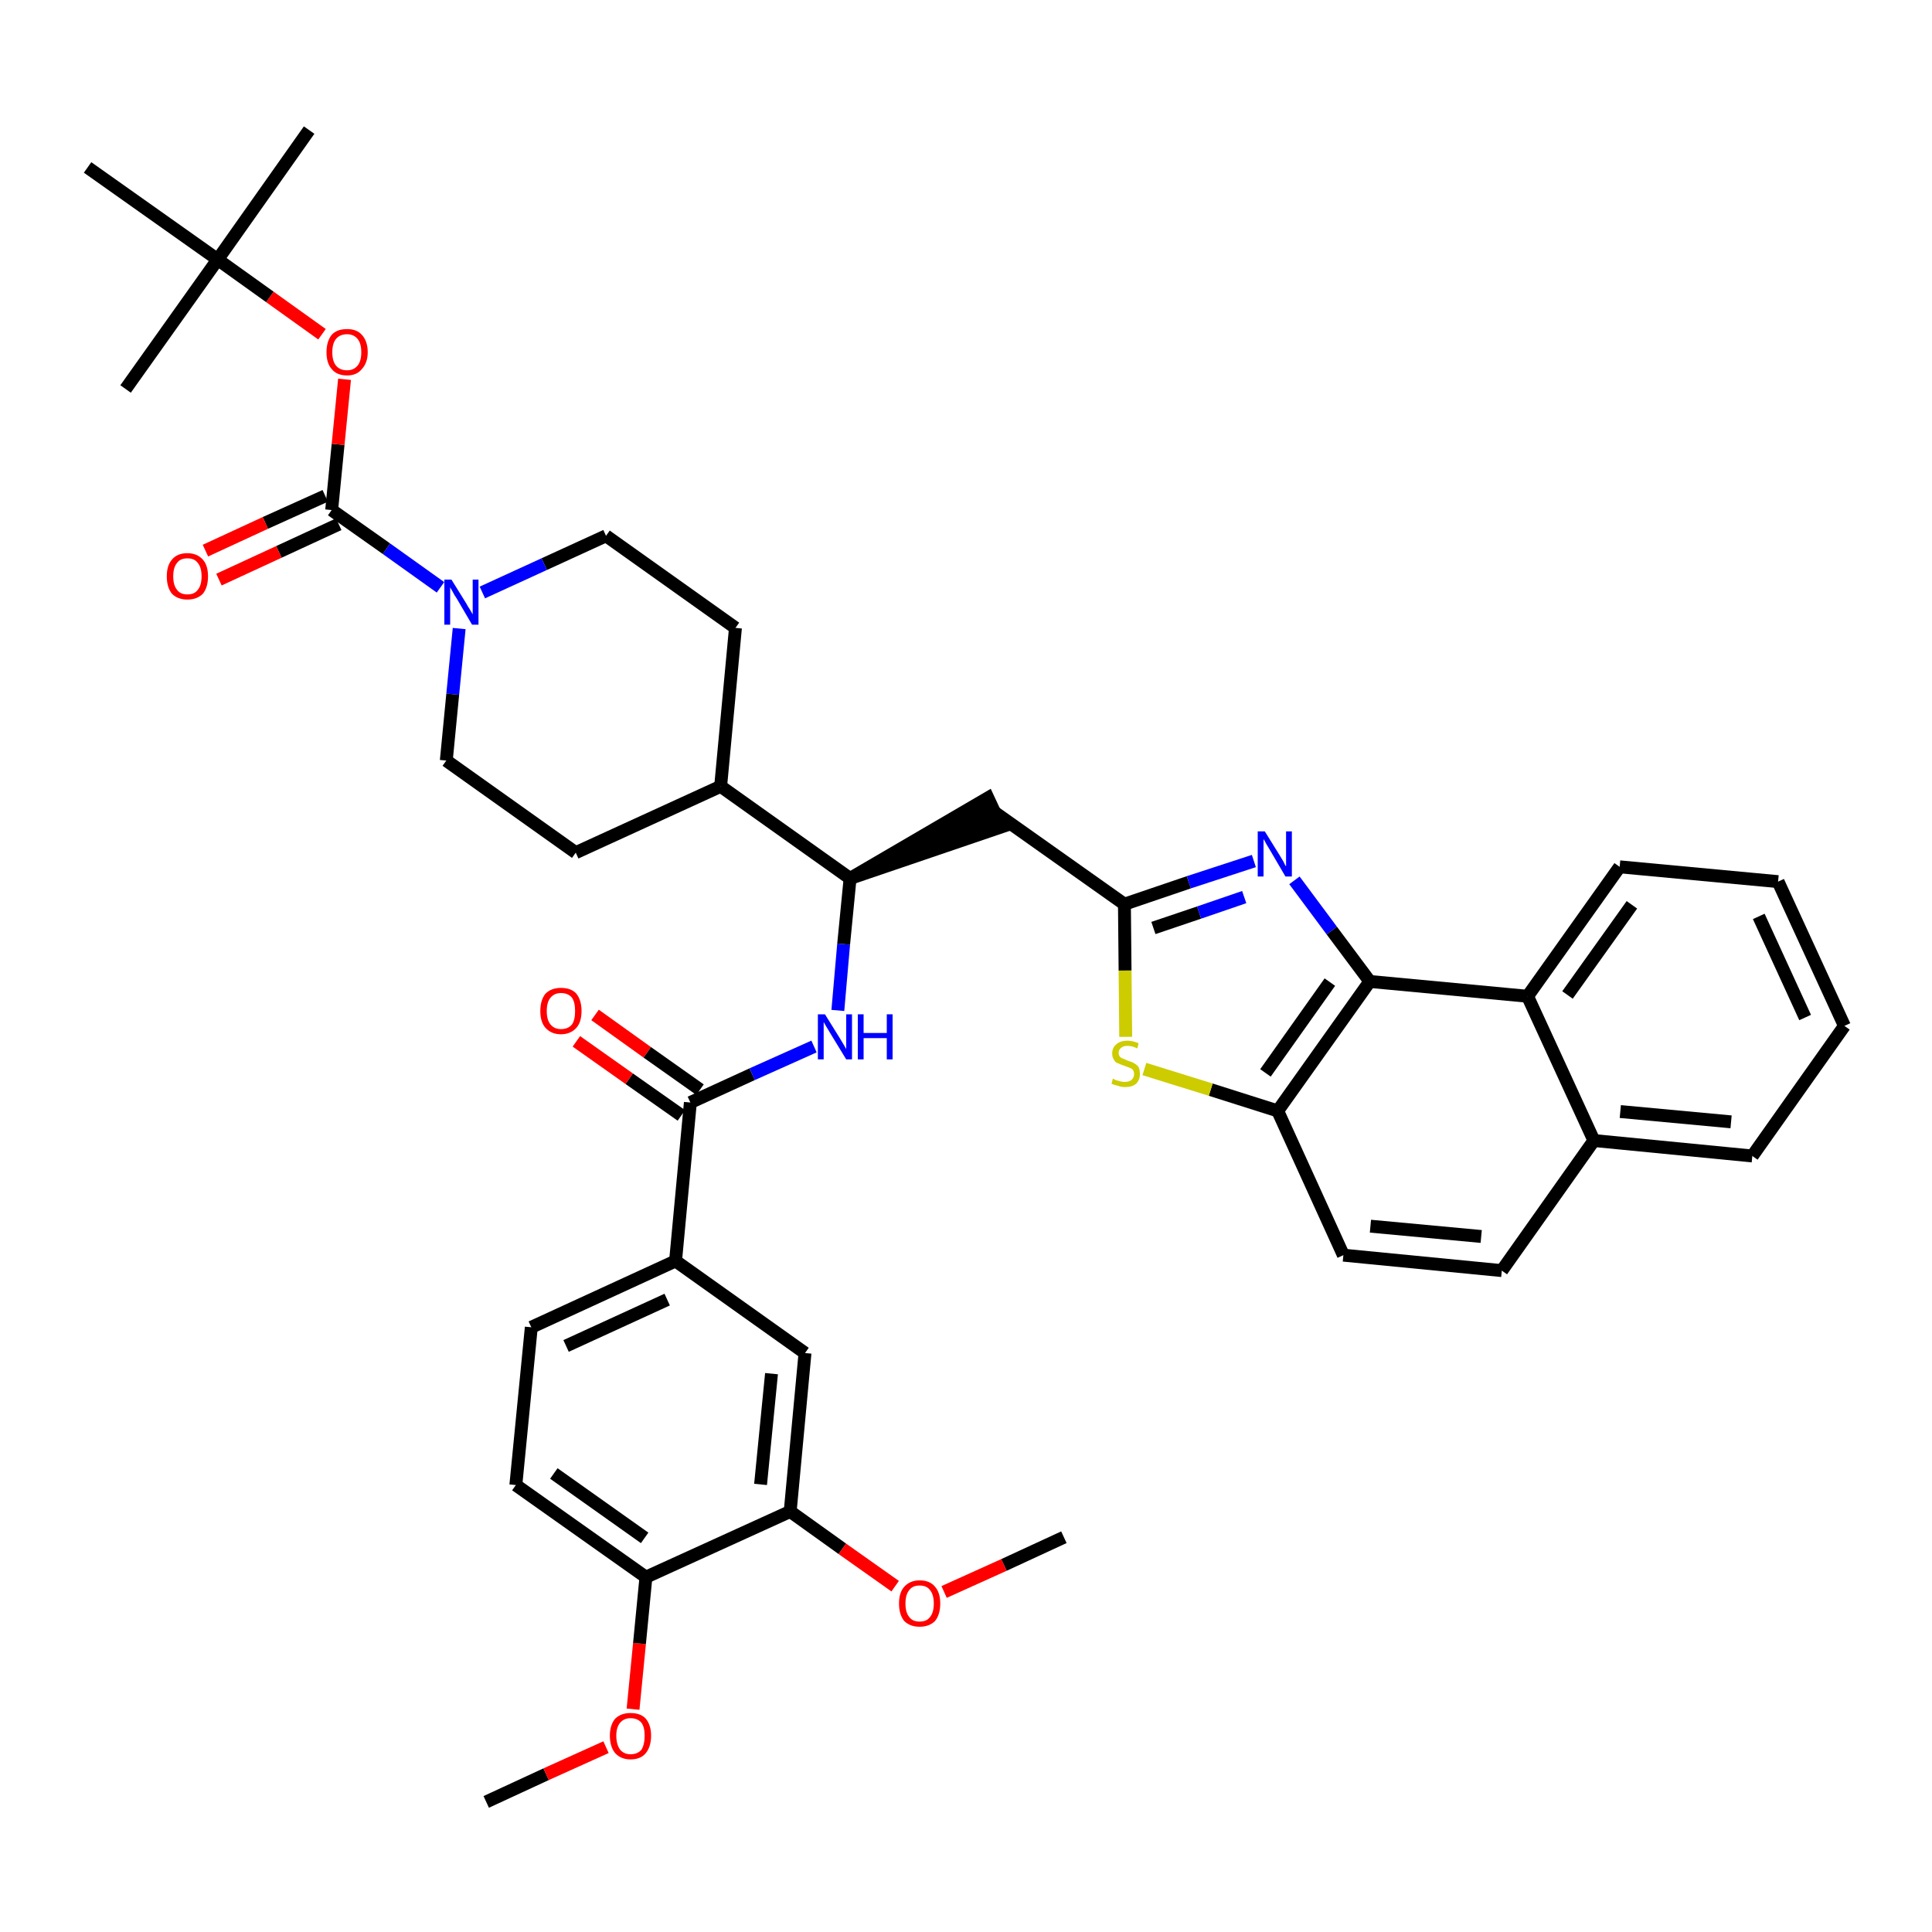 <?xml version='1.0' encoding='iso-8859-1'?>
<svg version='1.1' baseProfile='full'
              xmlns='http://www.w3.org/2000/svg'
                      xmlns:rdkit='http://www.rdkit.org/xml'
                      xmlns:xlink='http://www.w3.org/1999/xlink'
                  xml:space='preserve'
width='300px' height='300px' viewBox='0 0 300 300'>
<!-- END OF HEADER -->
<path class='bond-0 atom-0 atom-1' d='M 75.5,279.8 L 84.8,275.5' style='fill:none;fill-rule:evenodd;stroke:#000000;stroke-width:2.0px;stroke-linecap:butt;stroke-linejoin:miter;stroke-opacity:1' />
<path class='bond-0 atom-0 atom-1' d='M 84.8,275.5 L 94.1,271.3' style='fill:none;fill-rule:evenodd;stroke:#FF0000;stroke-width:2.0px;stroke-linecap:butt;stroke-linejoin:miter;stroke-opacity:1' />
<path class='bond-1 atom-1 atom-2' d='M 98.3,265.4 L 99.3,255.2' style='fill:none;fill-rule:evenodd;stroke:#FF0000;stroke-width:2.0px;stroke-linecap:butt;stroke-linejoin:miter;stroke-opacity:1' />
<path class='bond-1 atom-1 atom-2' d='M 99.3,255.2 L 100.3,244.9' style='fill:none;fill-rule:evenodd;stroke:#000000;stroke-width:2.0px;stroke-linecap:butt;stroke-linejoin:miter;stroke-opacity:1' />
<path class='bond-2 atom-2 atom-3' d='M 100.3,244.9 L 80.1,230.6' style='fill:none;fill-rule:evenodd;stroke:#000000;stroke-width:2.0px;stroke-linecap:butt;stroke-linejoin:miter;stroke-opacity:1' />
<path class='bond-2 atom-2 atom-3' d='M 100.1,238.8 L 86.0,228.8' style='fill:none;fill-rule:evenodd;stroke:#000000;stroke-width:2.0px;stroke-linecap:butt;stroke-linejoin:miter;stroke-opacity:1' />
<path class='bond-40 atom-38 atom-2' d='M 122.7,234.7 L 100.3,244.9' style='fill:none;fill-rule:evenodd;stroke:#000000;stroke-width:2.0px;stroke-linecap:butt;stroke-linejoin:miter;stroke-opacity:1' />
<path class='bond-3 atom-3 atom-4' d='M 80.1,230.6 L 82.5,206.1' style='fill:none;fill-rule:evenodd;stroke:#000000;stroke-width:2.0px;stroke-linecap:butt;stroke-linejoin:miter;stroke-opacity:1' />
<path class='bond-4 atom-4 atom-5' d='M 82.5,206.1 L 104.9,195.8' style='fill:none;fill-rule:evenodd;stroke:#000000;stroke-width:2.0px;stroke-linecap:butt;stroke-linejoin:miter;stroke-opacity:1' />
<path class='bond-4 atom-4 atom-5' d='M 87.9,209.0 L 103.6,201.8' style='fill:none;fill-rule:evenodd;stroke:#000000;stroke-width:2.0px;stroke-linecap:butt;stroke-linejoin:miter;stroke-opacity:1' />
<path class='bond-5 atom-5 atom-6' d='M 104.9,195.8 L 107.2,171.2' style='fill:none;fill-rule:evenodd;stroke:#000000;stroke-width:2.0px;stroke-linecap:butt;stroke-linejoin:miter;stroke-opacity:1' />
<path class='bond-36 atom-5 atom-37' d='M 104.9,195.8 L 125.0,210.1' style='fill:none;fill-rule:evenodd;stroke:#000000;stroke-width:2.0px;stroke-linecap:butt;stroke-linejoin:miter;stroke-opacity:1' />
<path class='bond-6 atom-6 atom-7' d='M 108.7,169.2 L 100.5,163.4' style='fill:none;fill-rule:evenodd;stroke:#000000;stroke-width:2.0px;stroke-linecap:butt;stroke-linejoin:miter;stroke-opacity:1' />
<path class='bond-6 atom-6 atom-7' d='M 100.5,163.4 L 92.4,157.6' style='fill:none;fill-rule:evenodd;stroke:#FF0000;stroke-width:2.0px;stroke-linecap:butt;stroke-linejoin:miter;stroke-opacity:1' />
<path class='bond-6 atom-6 atom-7' d='M 105.8,173.2 L 97.7,167.5' style='fill:none;fill-rule:evenodd;stroke:#000000;stroke-width:2.0px;stroke-linecap:butt;stroke-linejoin:miter;stroke-opacity:1' />
<path class='bond-6 atom-6 atom-7' d='M 97.7,167.5 L 89.5,161.7' style='fill:none;fill-rule:evenodd;stroke:#FF0000;stroke-width:2.0px;stroke-linecap:butt;stroke-linejoin:miter;stroke-opacity:1' />
<path class='bond-7 atom-6 atom-8' d='M 107.2,171.2 L 116.8,166.8' style='fill:none;fill-rule:evenodd;stroke:#000000;stroke-width:2.0px;stroke-linecap:butt;stroke-linejoin:miter;stroke-opacity:1' />
<path class='bond-7 atom-6 atom-8' d='M 116.8,166.8 L 126.4,162.5' style='fill:none;fill-rule:evenodd;stroke:#0000FF;stroke-width:2.0px;stroke-linecap:butt;stroke-linejoin:miter;stroke-opacity:1' />
<path class='bond-8 atom-8 atom-9' d='M 130.1,156.9 L 131.0,146.6' style='fill:none;fill-rule:evenodd;stroke:#0000FF;stroke-width:2.0px;stroke-linecap:butt;stroke-linejoin:miter;stroke-opacity:1' />
<path class='bond-8 atom-8 atom-9' d='M 131.0,146.6 L 132.0,136.4' style='fill:none;fill-rule:evenodd;stroke:#000000;stroke-width:2.0px;stroke-linecap:butt;stroke-linejoin:miter;stroke-opacity:1' />
<path class='bond-9 atom-9 atom-10' d='M 132.0,136.4 L 155.5,128.4 L 153.4,123.9 Z' style='fill:#000000;fill-rule:evenodd;fill-opacity:1;stroke:#000000;stroke-width:2.0px;stroke-linecap:butt;stroke-linejoin:miter;stroke-opacity:1;' />
<path class='bond-23 atom-9 atom-24' d='M 132.0,136.4 L 111.9,122.1' style='fill:none;fill-rule:evenodd;stroke:#000000;stroke-width:2.0px;stroke-linecap:butt;stroke-linejoin:miter;stroke-opacity:1' />
<path class='bond-10 atom-10 atom-11' d='M 154.4,126.1 L 174.6,140.4' style='fill:none;fill-rule:evenodd;stroke:#000000;stroke-width:2.0px;stroke-linecap:butt;stroke-linejoin:miter;stroke-opacity:1' />
<path class='bond-11 atom-11 atom-12' d='M 174.6,140.4 L 184.6,137.0' style='fill:none;fill-rule:evenodd;stroke:#000000;stroke-width:2.0px;stroke-linecap:butt;stroke-linejoin:miter;stroke-opacity:1' />
<path class='bond-11 atom-11 atom-12' d='M 184.6,137.0 L 194.7,133.7' style='fill:none;fill-rule:evenodd;stroke:#0000FF;stroke-width:2.0px;stroke-linecap:butt;stroke-linejoin:miter;stroke-opacity:1' />
<path class='bond-11 atom-11 atom-12' d='M 179.1,144.1 L 186.2,141.7' style='fill:none;fill-rule:evenodd;stroke:#000000;stroke-width:2.0px;stroke-linecap:butt;stroke-linejoin:miter;stroke-opacity:1' />
<path class='bond-11 atom-11 atom-12' d='M 186.2,141.7 L 193.2,139.3' style='fill:none;fill-rule:evenodd;stroke:#0000FF;stroke-width:2.0px;stroke-linecap:butt;stroke-linejoin:miter;stroke-opacity:1' />
<path class='bond-41 atom-23 atom-11' d='M 174.8,161.0 L 174.7,150.7' style='fill:none;fill-rule:evenodd;stroke:#CCCC00;stroke-width:2.0px;stroke-linecap:butt;stroke-linejoin:miter;stroke-opacity:1' />
<path class='bond-41 atom-23 atom-11' d='M 174.7,150.7 L 174.6,140.4' style='fill:none;fill-rule:evenodd;stroke:#000000;stroke-width:2.0px;stroke-linecap:butt;stroke-linejoin:miter;stroke-opacity:1' />
<path class='bond-12 atom-12 atom-13' d='M 201.0,136.7 L 206.8,144.5' style='fill:none;fill-rule:evenodd;stroke:#0000FF;stroke-width:2.0px;stroke-linecap:butt;stroke-linejoin:miter;stroke-opacity:1' />
<path class='bond-12 atom-12 atom-13' d='M 206.8,144.5 L 212.7,152.4' style='fill:none;fill-rule:evenodd;stroke:#000000;stroke-width:2.0px;stroke-linecap:butt;stroke-linejoin:miter;stroke-opacity:1' />
<path class='bond-13 atom-13 atom-14' d='M 212.7,152.4 L 198.4,172.5' style='fill:none;fill-rule:evenodd;stroke:#000000;stroke-width:2.0px;stroke-linecap:butt;stroke-linejoin:miter;stroke-opacity:1' />
<path class='bond-13 atom-13 atom-14' d='M 206.5,152.5 L 196.5,166.6' style='fill:none;fill-rule:evenodd;stroke:#000000;stroke-width:2.0px;stroke-linecap:butt;stroke-linejoin:miter;stroke-opacity:1' />
<path class='bond-43 atom-22 atom-13' d='M 237.2,154.7 L 212.7,152.4' style='fill:none;fill-rule:evenodd;stroke:#000000;stroke-width:2.0px;stroke-linecap:butt;stroke-linejoin:miter;stroke-opacity:1' />
<path class='bond-14 atom-14 atom-15' d='M 198.4,172.5 L 208.6,194.9' style='fill:none;fill-rule:evenodd;stroke:#000000;stroke-width:2.0px;stroke-linecap:butt;stroke-linejoin:miter;stroke-opacity:1' />
<path class='bond-22 atom-14 atom-23' d='M 198.4,172.5 L 188.0,169.2' style='fill:none;fill-rule:evenodd;stroke:#000000;stroke-width:2.0px;stroke-linecap:butt;stroke-linejoin:miter;stroke-opacity:1' />
<path class='bond-22 atom-14 atom-23' d='M 188.0,169.2 L 177.7,166.0' style='fill:none;fill-rule:evenodd;stroke:#CCCC00;stroke-width:2.0px;stroke-linecap:butt;stroke-linejoin:miter;stroke-opacity:1' />
<path class='bond-15 atom-15 atom-16' d='M 208.6,194.9 L 233.2,197.3' style='fill:none;fill-rule:evenodd;stroke:#000000;stroke-width:2.0px;stroke-linecap:butt;stroke-linejoin:miter;stroke-opacity:1' />
<path class='bond-15 atom-15 atom-16' d='M 212.8,190.4 L 230.0,192.0' style='fill:none;fill-rule:evenodd;stroke:#000000;stroke-width:2.0px;stroke-linecap:butt;stroke-linejoin:miter;stroke-opacity:1' />
<path class='bond-16 atom-16 atom-17' d='M 233.2,197.3 L 247.5,177.1' style='fill:none;fill-rule:evenodd;stroke:#000000;stroke-width:2.0px;stroke-linecap:butt;stroke-linejoin:miter;stroke-opacity:1' />
<path class='bond-17 atom-17 atom-18' d='M 247.5,177.1 L 272.1,179.5' style='fill:none;fill-rule:evenodd;stroke:#000000;stroke-width:2.0px;stroke-linecap:butt;stroke-linejoin:miter;stroke-opacity:1' />
<path class='bond-17 atom-17 atom-18' d='M 251.6,172.6 L 268.8,174.2' style='fill:none;fill-rule:evenodd;stroke:#000000;stroke-width:2.0px;stroke-linecap:butt;stroke-linejoin:miter;stroke-opacity:1' />
<path class='bond-44 atom-22 atom-17' d='M 237.2,154.7 L 247.5,177.1' style='fill:none;fill-rule:evenodd;stroke:#000000;stroke-width:2.0px;stroke-linecap:butt;stroke-linejoin:miter;stroke-opacity:1' />
<path class='bond-18 atom-18 atom-19' d='M 272.1,179.5 L 286.4,159.3' style='fill:none;fill-rule:evenodd;stroke:#000000;stroke-width:2.0px;stroke-linecap:butt;stroke-linejoin:miter;stroke-opacity:1' />
<path class='bond-19 atom-19 atom-20' d='M 286.4,159.3 L 276.1,136.9' style='fill:none;fill-rule:evenodd;stroke:#000000;stroke-width:2.0px;stroke-linecap:butt;stroke-linejoin:miter;stroke-opacity:1' />
<path class='bond-19 atom-19 atom-20' d='M 280.3,158.0 L 273.1,142.3' style='fill:none;fill-rule:evenodd;stroke:#000000;stroke-width:2.0px;stroke-linecap:butt;stroke-linejoin:miter;stroke-opacity:1' />
<path class='bond-20 atom-20 atom-21' d='M 276.1,136.9 L 251.5,134.6' style='fill:none;fill-rule:evenodd;stroke:#000000;stroke-width:2.0px;stroke-linecap:butt;stroke-linejoin:miter;stroke-opacity:1' />
<path class='bond-21 atom-21 atom-22' d='M 251.5,134.6 L 237.2,154.7' style='fill:none;fill-rule:evenodd;stroke:#000000;stroke-width:2.0px;stroke-linecap:butt;stroke-linejoin:miter;stroke-opacity:1' />
<path class='bond-21 atom-21 atom-22' d='M 253.4,140.5 L 243.4,154.5' style='fill:none;fill-rule:evenodd;stroke:#000000;stroke-width:2.0px;stroke-linecap:butt;stroke-linejoin:miter;stroke-opacity:1' />
<path class='bond-24 atom-24 atom-25' d='M 111.9,122.1 L 114.2,97.5' style='fill:none;fill-rule:evenodd;stroke:#000000;stroke-width:2.0px;stroke-linecap:butt;stroke-linejoin:miter;stroke-opacity:1' />
<path class='bond-42 atom-36 atom-24' d='M 89.4,132.4 L 111.9,122.1' style='fill:none;fill-rule:evenodd;stroke:#000000;stroke-width:2.0px;stroke-linecap:butt;stroke-linejoin:miter;stroke-opacity:1' />
<path class='bond-25 atom-25 atom-26' d='M 114.2,97.5 L 94.1,83.2' style='fill:none;fill-rule:evenodd;stroke:#000000;stroke-width:2.0px;stroke-linecap:butt;stroke-linejoin:miter;stroke-opacity:1' />
<path class='bond-26 atom-26 atom-27' d='M 94.1,83.2 L 84.5,87.6' style='fill:none;fill-rule:evenodd;stroke:#000000;stroke-width:2.0px;stroke-linecap:butt;stroke-linejoin:miter;stroke-opacity:1' />
<path class='bond-26 atom-26 atom-27' d='M 84.5,87.6 L 74.9,92.0' style='fill:none;fill-rule:evenodd;stroke:#0000FF;stroke-width:2.0px;stroke-linecap:butt;stroke-linejoin:miter;stroke-opacity:1' />
<path class='bond-27 atom-27 atom-28' d='M 68.4,91.2 L 60.0,85.2' style='fill:none;fill-rule:evenodd;stroke:#0000FF;stroke-width:2.0px;stroke-linecap:butt;stroke-linejoin:miter;stroke-opacity:1' />
<path class='bond-27 atom-27 atom-28' d='M 60.0,85.2 L 51.5,79.2' style='fill:none;fill-rule:evenodd;stroke:#000000;stroke-width:2.0px;stroke-linecap:butt;stroke-linejoin:miter;stroke-opacity:1' />
<path class='bond-34 atom-27 atom-35' d='M 71.3,97.6 L 70.3,107.8' style='fill:none;fill-rule:evenodd;stroke:#0000FF;stroke-width:2.0px;stroke-linecap:butt;stroke-linejoin:miter;stroke-opacity:1' />
<path class='bond-34 atom-27 atom-35' d='M 70.3,107.8 L 69.3,118.1' style='fill:none;fill-rule:evenodd;stroke:#000000;stroke-width:2.0px;stroke-linecap:butt;stroke-linejoin:miter;stroke-opacity:1' />
<path class='bond-28 atom-28 atom-29' d='M 50.5,77.0 L 41.2,81.2' style='fill:none;fill-rule:evenodd;stroke:#000000;stroke-width:2.0px;stroke-linecap:butt;stroke-linejoin:miter;stroke-opacity:1' />
<path class='bond-28 atom-28 atom-29' d='M 41.2,81.2 L 31.9,85.5' style='fill:none;fill-rule:evenodd;stroke:#FF0000;stroke-width:2.0px;stroke-linecap:butt;stroke-linejoin:miter;stroke-opacity:1' />
<path class='bond-28 atom-28 atom-29' d='M 52.6,81.4 L 43.3,85.7' style='fill:none;fill-rule:evenodd;stroke:#000000;stroke-width:2.0px;stroke-linecap:butt;stroke-linejoin:miter;stroke-opacity:1' />
<path class='bond-28 atom-28 atom-29' d='M 43.3,85.7 L 34.0,90.0' style='fill:none;fill-rule:evenodd;stroke:#FF0000;stroke-width:2.0px;stroke-linecap:butt;stroke-linejoin:miter;stroke-opacity:1' />
<path class='bond-29 atom-28 atom-30' d='M 51.5,79.2 L 52.5,69.0' style='fill:none;fill-rule:evenodd;stroke:#000000;stroke-width:2.0px;stroke-linecap:butt;stroke-linejoin:miter;stroke-opacity:1' />
<path class='bond-29 atom-28 atom-30' d='M 52.5,69.0 L 53.5,58.9' style='fill:none;fill-rule:evenodd;stroke:#FF0000;stroke-width:2.0px;stroke-linecap:butt;stroke-linejoin:miter;stroke-opacity:1' />
<path class='bond-30 atom-30 atom-31' d='M 50.0,51.9 L 41.9,46.1' style='fill:none;fill-rule:evenodd;stroke:#FF0000;stroke-width:2.0px;stroke-linecap:butt;stroke-linejoin:miter;stroke-opacity:1' />
<path class='bond-30 atom-30 atom-31' d='M 41.9,46.1 L 33.8,40.3' style='fill:none;fill-rule:evenodd;stroke:#000000;stroke-width:2.0px;stroke-linecap:butt;stroke-linejoin:miter;stroke-opacity:1' />
<path class='bond-31 atom-31 atom-32' d='M 33.8,40.3 L 48.0,20.2' style='fill:none;fill-rule:evenodd;stroke:#000000;stroke-width:2.0px;stroke-linecap:butt;stroke-linejoin:miter;stroke-opacity:1' />
<path class='bond-32 atom-31 atom-33' d='M 33.8,40.3 L 19.5,60.4' style='fill:none;fill-rule:evenodd;stroke:#000000;stroke-width:2.0px;stroke-linecap:butt;stroke-linejoin:miter;stroke-opacity:1' />
<path class='bond-33 atom-31 atom-34' d='M 33.8,40.3 L 13.6,26.0' style='fill:none;fill-rule:evenodd;stroke:#000000;stroke-width:2.0px;stroke-linecap:butt;stroke-linejoin:miter;stroke-opacity:1' />
<path class='bond-35 atom-35 atom-36' d='M 69.3,118.1 L 89.4,132.4' style='fill:none;fill-rule:evenodd;stroke:#000000;stroke-width:2.0px;stroke-linecap:butt;stroke-linejoin:miter;stroke-opacity:1' />
<path class='bond-37 atom-37 atom-38' d='M 125.0,210.1 L 122.7,234.7' style='fill:none;fill-rule:evenodd;stroke:#000000;stroke-width:2.0px;stroke-linecap:butt;stroke-linejoin:miter;stroke-opacity:1' />
<path class='bond-37 atom-37 atom-38' d='M 119.8,213.3 L 118.1,230.5' style='fill:none;fill-rule:evenodd;stroke:#000000;stroke-width:2.0px;stroke-linecap:butt;stroke-linejoin:miter;stroke-opacity:1' />
<path class='bond-38 atom-38 atom-39' d='M 122.7,234.7 L 130.8,240.5' style='fill:none;fill-rule:evenodd;stroke:#000000;stroke-width:2.0px;stroke-linecap:butt;stroke-linejoin:miter;stroke-opacity:1' />
<path class='bond-38 atom-38 atom-39' d='M 130.8,240.5 L 139.0,246.3' style='fill:none;fill-rule:evenodd;stroke:#FF0000;stroke-width:2.0px;stroke-linecap:butt;stroke-linejoin:miter;stroke-opacity:1' />
<path class='bond-39 atom-39 atom-40' d='M 146.6,247.2 L 155.9,243.0' style='fill:none;fill-rule:evenodd;stroke:#FF0000;stroke-width:2.0px;stroke-linecap:butt;stroke-linejoin:miter;stroke-opacity:1' />
<path class='bond-39 atom-39 atom-40' d='M 155.9,243.0 L 165.2,238.7' style='fill:none;fill-rule:evenodd;stroke:#000000;stroke-width:2.0px;stroke-linecap:butt;stroke-linejoin:miter;stroke-opacity:1' />
<path  class='atom-1' d='M 94.7 269.5
Q 94.7 267.9, 95.5 266.9
Q 96.4 266.0, 97.9 266.0
Q 99.5 266.0, 100.3 266.9
Q 101.1 267.9, 101.1 269.5
Q 101.1 271.2, 100.3 272.2
Q 99.5 273.2, 97.9 273.2
Q 96.4 273.2, 95.5 272.2
Q 94.7 271.2, 94.7 269.5
M 97.9 272.4
Q 99.0 272.4, 99.6 271.7
Q 100.1 270.9, 100.1 269.5
Q 100.1 268.2, 99.6 267.5
Q 99.0 266.8, 97.9 266.8
Q 96.9 266.8, 96.3 267.5
Q 95.7 268.2, 95.7 269.5
Q 95.7 270.9, 96.3 271.7
Q 96.9 272.4, 97.9 272.4
' fill='#FF0000'/>
<path  class='atom-7' d='M 83.9 157.0
Q 83.9 155.3, 84.7 154.3
Q 85.6 153.4, 87.1 153.4
Q 88.7 153.4, 89.5 154.3
Q 90.3 155.3, 90.3 157.0
Q 90.3 158.7, 89.5 159.6
Q 88.6 160.6, 87.1 160.6
Q 85.6 160.6, 84.7 159.6
Q 83.9 158.7, 83.9 157.0
M 87.1 159.8
Q 88.2 159.8, 88.8 159.1
Q 89.3 158.4, 89.3 157.0
Q 89.3 155.6, 88.8 154.9
Q 88.2 154.2, 87.1 154.2
Q 86.1 154.2, 85.5 154.9
Q 84.9 155.6, 84.9 157.0
Q 84.9 158.4, 85.5 159.1
Q 86.1 159.8, 87.1 159.8
' fill='#FF0000'/>
<path  class='atom-8' d='M 128.1 157.5
L 130.4 161.2
Q 130.6 161.5, 131.0 162.2
Q 131.4 162.9, 131.4 162.9
L 131.4 157.5
L 132.3 157.5
L 132.3 164.5
L 131.4 164.5
L 128.9 160.4
Q 128.6 159.9, 128.3 159.4
Q 128.0 158.9, 127.9 158.7
L 127.9 164.5
L 127.0 164.5
L 127.0 157.5
L 128.1 157.5
' fill='#0000FF'/>
<path  class='atom-8' d='M 133.2 157.5
L 134.1 157.5
L 134.1 160.4
L 137.7 160.4
L 137.7 157.5
L 138.6 157.5
L 138.6 164.5
L 137.7 164.5
L 137.7 161.2
L 134.1 161.2
L 134.1 164.5
L 133.2 164.5
L 133.2 157.5
' fill='#0000FF'/>
<path  class='atom-12' d='M 196.4 129.1
L 198.7 132.8
Q 198.9 133.1, 199.3 133.8
Q 199.6 134.5, 199.7 134.5
L 199.7 129.1
L 200.6 129.1
L 200.6 136.1
L 199.6 136.1
L 197.2 132.0
Q 196.9 131.5, 196.6 131.0
Q 196.3 130.4, 196.2 130.3
L 196.2 136.1
L 195.3 136.1
L 195.3 129.1
L 196.4 129.1
' fill='#0000FF'/>
<path  class='atom-23' d='M 172.8 167.5
Q 172.9 167.5, 173.2 167.7
Q 173.6 167.8, 173.9 167.9
Q 174.3 168.0, 174.6 168.0
Q 175.3 168.0, 175.7 167.7
Q 176.1 167.3, 176.1 166.8
Q 176.1 166.4, 175.9 166.1
Q 175.7 165.9, 175.4 165.8
Q 175.1 165.7, 174.6 165.5
Q 174.0 165.3, 173.6 165.1
Q 173.2 165.0, 173.0 164.6
Q 172.7 164.2, 172.7 163.6
Q 172.7 162.7, 173.3 162.2
Q 173.9 161.6, 175.1 161.6
Q 175.9 161.6, 176.8 162.0
L 176.6 162.8
Q 175.8 162.4, 175.1 162.4
Q 174.4 162.4, 174.1 162.7
Q 173.7 163.0, 173.7 163.5
Q 173.7 163.8, 173.9 164.1
Q 174.1 164.3, 174.4 164.4
Q 174.7 164.5, 175.1 164.7
Q 175.8 164.9, 176.1 165.1
Q 176.5 165.3, 176.8 165.7
Q 177.0 166.1, 177.0 166.8
Q 177.0 167.7, 176.4 168.3
Q 175.8 168.8, 174.7 168.8
Q 174.1 168.8, 173.6 168.6
Q 173.1 168.5, 172.6 168.3
L 172.8 167.5
' fill='#CCCC00'/>
<path  class='atom-27' d='M 70.1 90.0
L 72.4 93.7
Q 72.6 94.1, 73.0 94.7
Q 73.4 95.4, 73.4 95.4
L 73.4 90.0
L 74.3 90.0
L 74.3 97.0
L 73.3 97.0
L 70.9 92.9
Q 70.6 92.5, 70.3 91.9
Q 70.0 91.4, 69.9 91.2
L 69.9 97.0
L 69.0 97.0
L 69.0 90.0
L 70.1 90.0
' fill='#0000FF'/>
<path  class='atom-29' d='M 25.9 89.5
Q 25.9 87.8, 26.7 86.9
Q 27.5 85.9, 29.1 85.9
Q 30.6 85.9, 31.5 86.9
Q 32.3 87.8, 32.3 89.5
Q 32.3 91.2, 31.5 92.2
Q 30.6 93.1, 29.1 93.1
Q 27.6 93.1, 26.7 92.2
Q 25.9 91.2, 25.9 89.5
M 29.1 92.3
Q 30.2 92.3, 30.7 91.6
Q 31.3 90.9, 31.3 89.5
Q 31.3 88.1, 30.7 87.4
Q 30.2 86.7, 29.1 86.7
Q 28.0 86.7, 27.5 87.4
Q 26.9 88.1, 26.9 89.5
Q 26.9 90.9, 27.5 91.6
Q 28.0 92.3, 29.1 92.3
' fill='#FF0000'/>
<path  class='atom-30' d='M 50.7 54.7
Q 50.7 53.0, 51.5 52.0
Q 52.3 51.1, 53.9 51.1
Q 55.4 51.1, 56.2 52.0
Q 57.1 53.0, 57.1 54.7
Q 57.1 56.3, 56.2 57.3
Q 55.4 58.3, 53.9 58.3
Q 52.3 58.3, 51.5 57.3
Q 50.7 56.4, 50.7 54.7
M 53.9 57.5
Q 54.9 57.5, 55.5 56.8
Q 56.1 56.1, 56.1 54.7
Q 56.1 53.3, 55.5 52.6
Q 54.9 51.9, 53.9 51.9
Q 52.8 51.9, 52.2 52.6
Q 51.6 53.3, 51.6 54.7
Q 51.6 56.1, 52.2 56.8
Q 52.8 57.5, 53.9 57.5
' fill='#FF0000'/>
<path  class='atom-39' d='M 139.6 249.0
Q 139.6 247.3, 140.4 246.4
Q 141.3 245.4, 142.8 245.4
Q 144.4 245.4, 145.2 246.4
Q 146.0 247.3, 146.0 249.0
Q 146.0 250.7, 145.2 251.7
Q 144.3 252.6, 142.8 252.6
Q 141.3 252.6, 140.4 251.7
Q 139.6 250.7, 139.6 249.0
M 142.8 251.8
Q 143.9 251.8, 144.4 251.1
Q 145.0 250.4, 145.0 249.0
Q 145.0 247.6, 144.4 246.9
Q 143.9 246.2, 142.8 246.2
Q 141.7 246.2, 141.2 246.9
Q 140.6 247.6, 140.6 249.0
Q 140.6 250.4, 141.2 251.1
Q 141.7 251.8, 142.8 251.8
' fill='#FF0000'/>
</svg>
